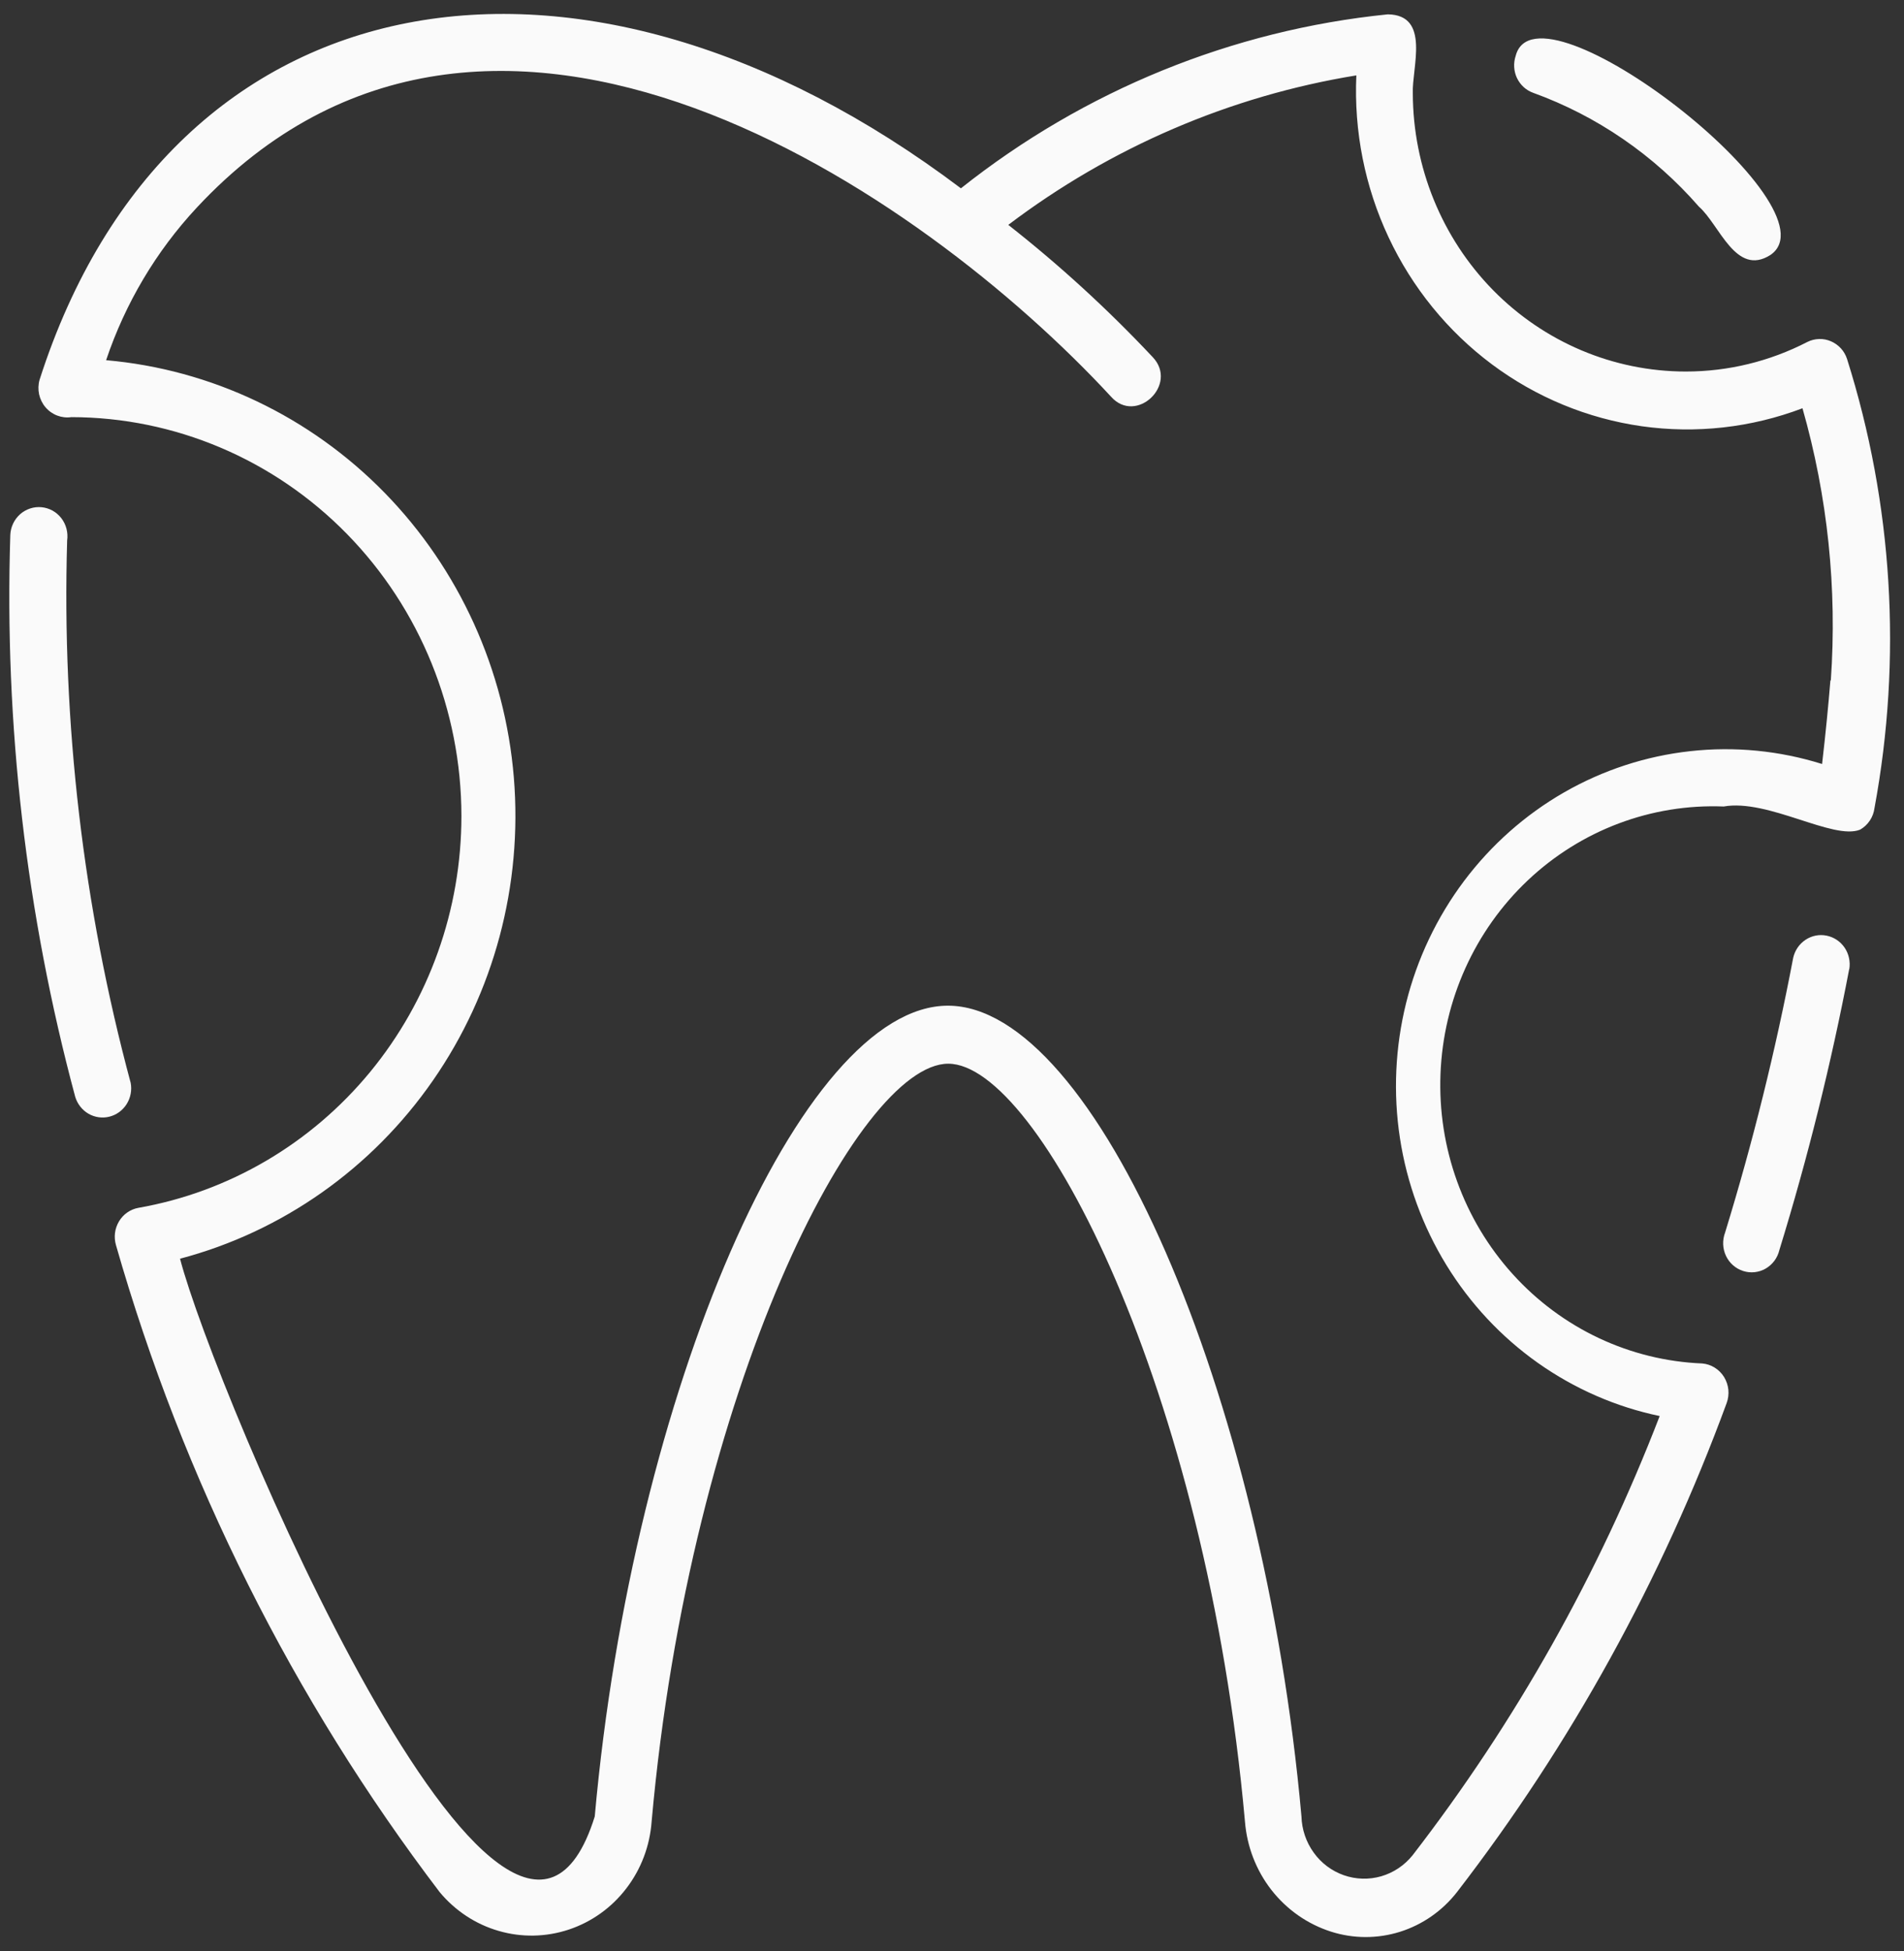 <svg width="41" height="42" viewBox="0 0 41 42" fill="none" xmlns="http://www.w3.org/2000/svg">
<rect x="0" y="0" width="41" height="42" fill="#333333" stroke="none"/>
<g id="Layer 1">
<path id="core buildup" d="M39.774 7.729C39.746 7.643 39.701 7.565 39.641 7.499C39.581 7.434 39.508 7.382 39.427 7.347C39.346 7.312 39.259 7.295 39.171 7.298C39.083 7.301 38.997 7.322 38.918 7.362C38.106 7.781 37.208 7.999 36.298 7.998C34.742 7.997 33.25 7.366 32.149 6.244C31.048 5.121 30.427 3.598 30.423 2.008C30.401 1.458 30.809 0.32 29.884 0.309C26.536 0.647 23.349 1.945 20.692 4.054C12.52 -2.109 3.682 -0.648 0.852 8.176C0.823 8.278 0.82 8.385 0.842 8.489C0.865 8.592 0.912 8.688 0.98 8.768C1.048 8.848 1.135 8.909 1.232 8.946C1.329 8.983 1.433 8.995 1.536 8.98C3.763 8.983 5.898 9.888 7.473 11.497C9.047 13.106 9.933 15.287 9.936 17.562C9.937 19.581 9.24 21.536 7.967 23.081C6.694 24.625 4.927 25.66 2.98 26.002C2.894 26.017 2.812 26.052 2.74 26.102C2.668 26.152 2.607 26.218 2.562 26.294C2.517 26.37 2.487 26.455 2.476 26.544C2.465 26.632 2.473 26.722 2.498 26.807C3.943 31.855 6.308 36.58 9.467 40.732C9.8 41.133 10.242 41.425 10.738 41.568C11.233 41.712 11.759 41.702 12.249 41.539C12.739 41.376 13.17 41.068 13.487 40.653C13.805 40.239 13.994 39.738 14.032 39.213C14.863 29.904 18.48 22.899 20.419 22.899C22.358 22.899 25.975 29.904 26.808 39.209C26.85 39.748 27.048 40.263 27.378 40.686C27.708 41.109 28.154 41.421 28.659 41.583C29.143 41.738 29.662 41.739 30.147 41.587C30.632 41.434 31.06 41.136 31.376 40.73C33.83 37.548 35.788 33.998 37.181 30.205C37.215 30.113 37.227 30.015 37.218 29.918C37.208 29.821 37.176 29.727 37.126 29.645C37.075 29.562 37.006 29.493 36.924 29.442C36.843 29.391 36.751 29.36 36.655 29.352C35.099 29.289 33.631 28.598 32.574 27.429C31.517 26.261 30.957 24.711 31.019 23.121C31.08 21.531 31.757 20.031 32.9 18.951C34.044 17.871 35.561 17.3 37.117 17.362C38.074 17.192 39.478 18.096 40.056 17.86C40.14 17.812 40.211 17.745 40.265 17.664C40.319 17.583 40.353 17.49 40.365 17.393C40.962 14.172 40.759 10.849 39.774 7.729ZM39.415 14.649C39.37 15.199 39.313 15.784 39.236 16.447C38.317 16.159 37.351 16.065 36.396 16.171C35.441 16.276 34.517 16.578 33.679 17.059C32.842 17.54 32.109 18.19 31.524 18.969C30.94 19.748 30.516 20.64 30.279 21.591C30.043 22.542 29.997 23.533 30.146 24.503C30.295 25.472 30.635 26.401 31.145 27.232C31.656 28.064 32.326 28.781 33.116 29.34C33.906 29.898 34.798 30.288 35.739 30.484C34.428 33.885 32.634 37.072 30.417 39.941C30.242 40.158 30.007 40.315 29.742 40.392C29.478 40.468 29.197 40.46 28.937 40.369C28.677 40.278 28.45 40.108 28.288 39.881C28.125 39.655 28.033 39.384 28.025 39.103C27.208 29.97 23.579 21.65 20.412 21.65C17.244 21.65 13.624 29.97 12.807 39.105C10.963 45.014 4.605 29.906 3.877 27.097C6.079 26.515 8.008 25.155 9.323 23.26C10.639 21.364 11.255 19.055 11.065 16.739C10.874 14.424 9.888 12.252 8.282 10.608C6.675 8.964 4.551 7.953 2.285 7.754C2.697 6.529 3.362 5.409 4.237 4.47C10.566 -2.318 19.896 4.177 23.926 8.541C24.465 9.147 25.38 8.281 24.824 7.69C23.858 6.662 22.818 5.709 21.712 4.841C23.921 3.169 26.492 2.065 29.207 1.623C29.153 2.825 29.391 4.023 29.901 5.108C30.41 6.193 31.175 7.133 32.126 7.843C33.078 8.553 34.186 9.01 35.353 9.176C36.52 9.341 37.709 9.208 38.814 8.789C39.356 10.69 39.563 12.674 39.424 14.649H39.415ZM1.62 23.613C0.562 19.675 0.091 15.597 0.222 11.515C0.226 11.43 0.246 11.347 0.283 11.27C0.319 11.194 0.371 11.125 0.434 11.069C0.497 11.014 0.57 10.972 0.65 10.946C0.729 10.92 0.813 10.911 0.896 10.919C0.979 10.927 1.06 10.953 1.133 10.993C1.206 11.034 1.27 11.09 1.322 11.157C1.373 11.224 1.411 11.301 1.432 11.384C1.453 11.466 1.458 11.552 1.446 11.636C1.33 15.576 1.792 19.512 2.814 23.312C2.844 23.47 2.812 23.634 2.727 23.769C2.642 23.904 2.509 24.001 2.357 24.039C2.204 24.078 2.042 24.055 1.905 23.976C1.769 23.896 1.667 23.767 1.62 23.613ZM32.638 1.203C33.096 -0.575 39.622 4.474 38.122 5.49C37.377 5.962 37.027 4.835 36.585 4.45C35.617 3.339 34.389 2.496 33.017 1.999C32.941 1.972 32.871 1.93 32.811 1.876C32.751 1.821 32.702 1.755 32.666 1.681C32.631 1.607 32.611 1.527 32.606 1.445C32.601 1.363 32.612 1.28 32.638 1.203ZM39.821 20.857C39.431 22.903 38.928 24.924 38.316 26.912C38.296 26.995 38.26 27.073 38.209 27.142C38.158 27.21 38.094 27.267 38.021 27.31C37.948 27.352 37.867 27.378 37.783 27.387C37.7 27.396 37.615 27.387 37.535 27.361C37.455 27.336 37.381 27.293 37.317 27.237C37.254 27.181 37.202 27.112 37.166 27.035C37.13 26.957 37.109 26.873 37.106 26.787C37.103 26.701 37.117 26.616 37.147 26.536C37.744 24.593 38.234 22.617 38.614 20.619C38.65 20.46 38.745 20.321 38.879 20.232C39.013 20.143 39.175 20.11 39.332 20.142C39.489 20.173 39.628 20.265 39.72 20.399C39.811 20.533 39.848 20.698 39.823 20.859L39.821 20.857Z" fill="#FAFAFA"/>
</g>
</svg>
